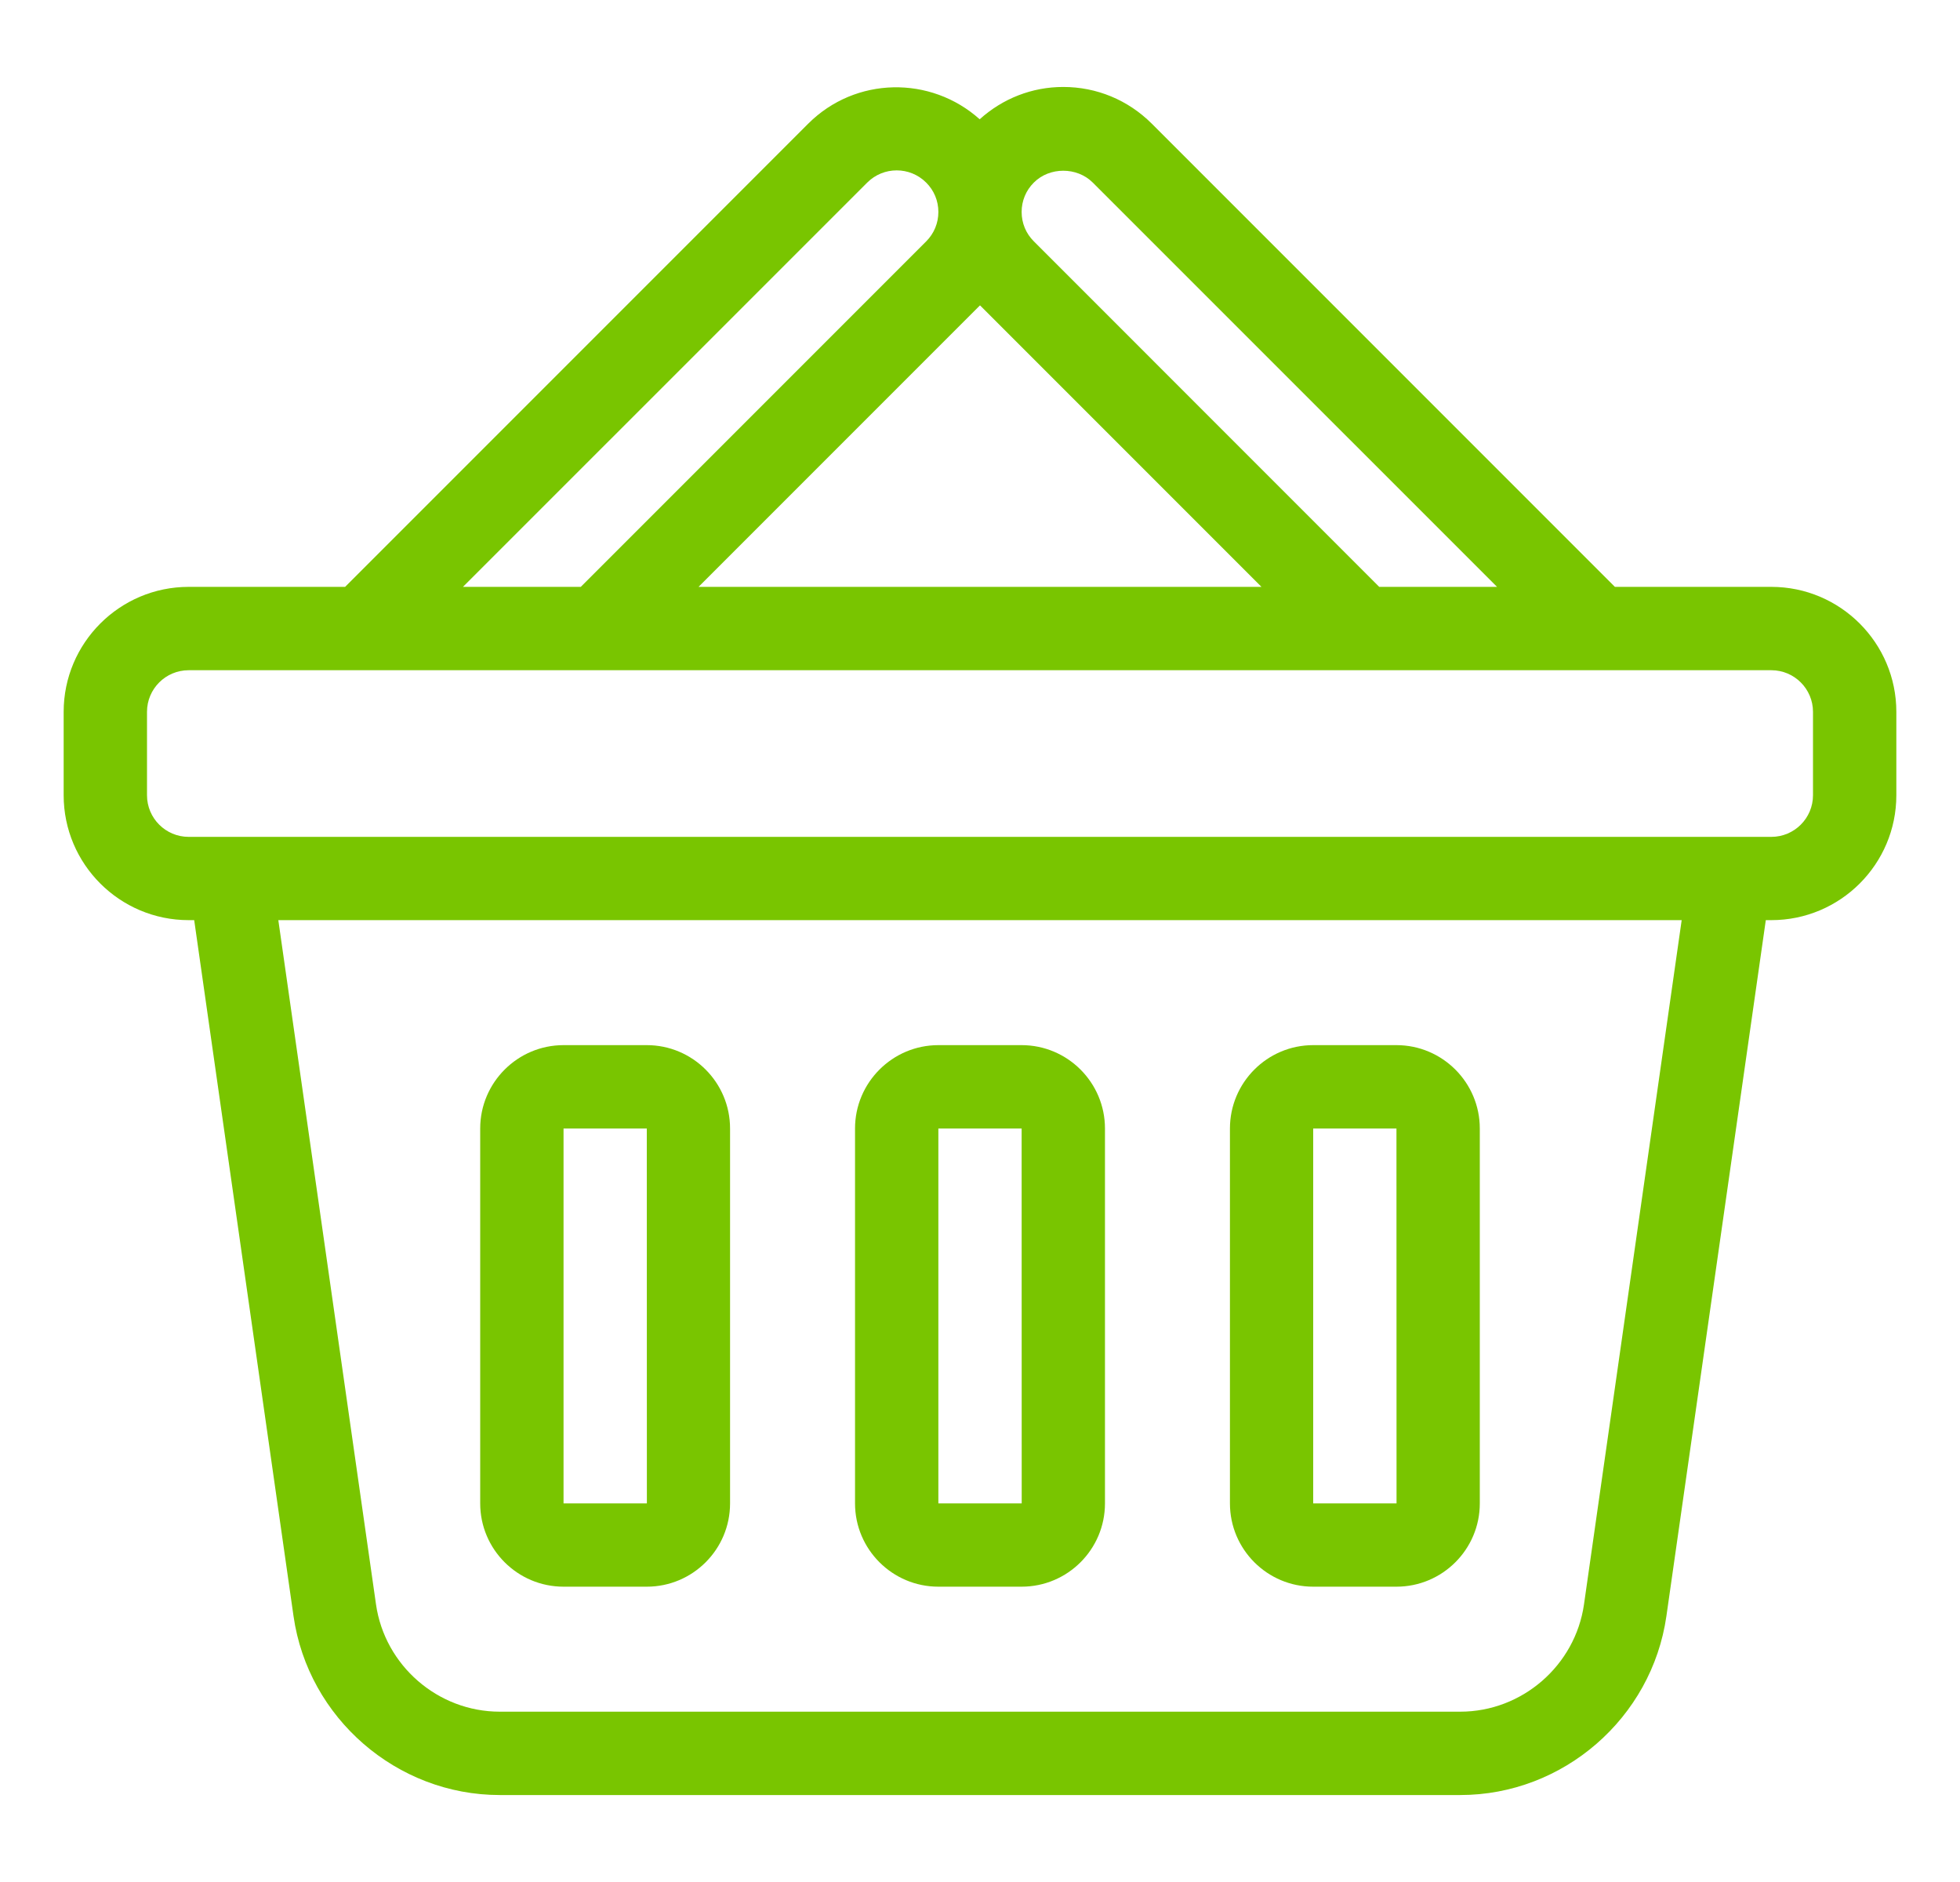 <svg width="25" height="24" viewBox="0 0 25 24" fill="none" xmlns="http://www.w3.org/2000/svg">
<g clip-path="url(#clip0_1334_4026)">
<path d="M22.594 7.484H20.598L14.69 1.576C14.388 1.275 13.988 1.109 13.562 1.109C13.164 1.109 12.79 1.256 12.496 1.521C11.871 0.961 10.911 0.976 10.31 1.576L4.402 7.484H2.406C1.527 7.484 0.812 8.199 0.812 9.078V10.141C0.812 11.02 1.527 11.734 2.406 11.734H2.477L3.744 20.61C3.93 21.91 5.061 22.891 6.374 22.891H18.626C19.939 22.891 21.069 21.91 21.255 20.61L22.523 11.734H22.594C23.473 11.734 24.188 11.02 24.188 10.141V9.078C24.188 8.199 23.473 7.484 22.594 7.484ZM13.187 2.328C13.387 2.127 13.737 2.127 13.938 2.328L19.095 7.484H17.592L13.187 3.078C13.086 2.978 13.031 2.845 13.031 2.703C13.031 2.561 13.086 2.428 13.187 2.328ZM12.5 3.894L16.09 7.484H8.91L12.5 3.894ZM11.062 2.328C11.269 2.121 11.606 2.121 11.813 2.328C11.914 2.428 11.969 2.561 11.969 2.703C11.969 2.845 11.914 2.978 11.813 3.079L7.408 7.484H5.905L11.062 2.328ZM20.204 20.46C20.092 21.24 19.414 21.828 18.626 21.828H6.374C5.586 21.828 4.908 21.24 4.796 20.46L3.55 11.734H21.45L20.204 20.46ZM23.125 10.141C23.125 10.434 22.887 10.672 22.594 10.672H2.406C2.113 10.672 1.875 10.434 1.875 10.141V9.078C1.875 8.785 2.113 8.547 2.406 8.547H22.594C22.887 8.547 23.125 8.785 23.125 9.078V10.141ZM11.969 20.234H13.031C13.617 20.234 14.094 19.758 14.094 19.172V14.391C14.094 13.805 13.617 13.328 13.031 13.328H11.969C11.383 13.328 10.906 13.805 10.906 14.391V19.172C10.906 19.758 11.383 20.234 11.969 20.234ZM11.969 14.391H13.031L13.032 19.172H11.969V14.391ZM7.188 20.234H8.25C8.836 20.234 9.312 19.758 9.312 19.172V14.391C9.312 13.805 8.836 13.328 8.25 13.328H7.188C6.602 13.328 6.125 13.805 6.125 14.391V19.172C6.125 19.758 6.602 20.234 7.188 20.234ZM7.188 14.391H8.25L8.251 19.172H7.188V14.391ZM16.75 20.234H17.812C18.398 20.234 18.875 19.758 18.875 19.172V14.391C18.875 13.805 18.398 13.328 17.812 13.328H16.75C16.164 13.328 15.688 13.805 15.688 14.391V19.172C15.688 19.758 16.164 20.234 16.75 20.234ZM16.75 14.391H17.812L17.813 19.172H16.75V14.391Z" fill="#79C500"/>
</g>
<defs>
<clipPath id="clip0_1334_4026">
<rect width="24" height="24" fill="white" transform="translate(0.5)"/>
</clipPath>
</defs>
</svg>
